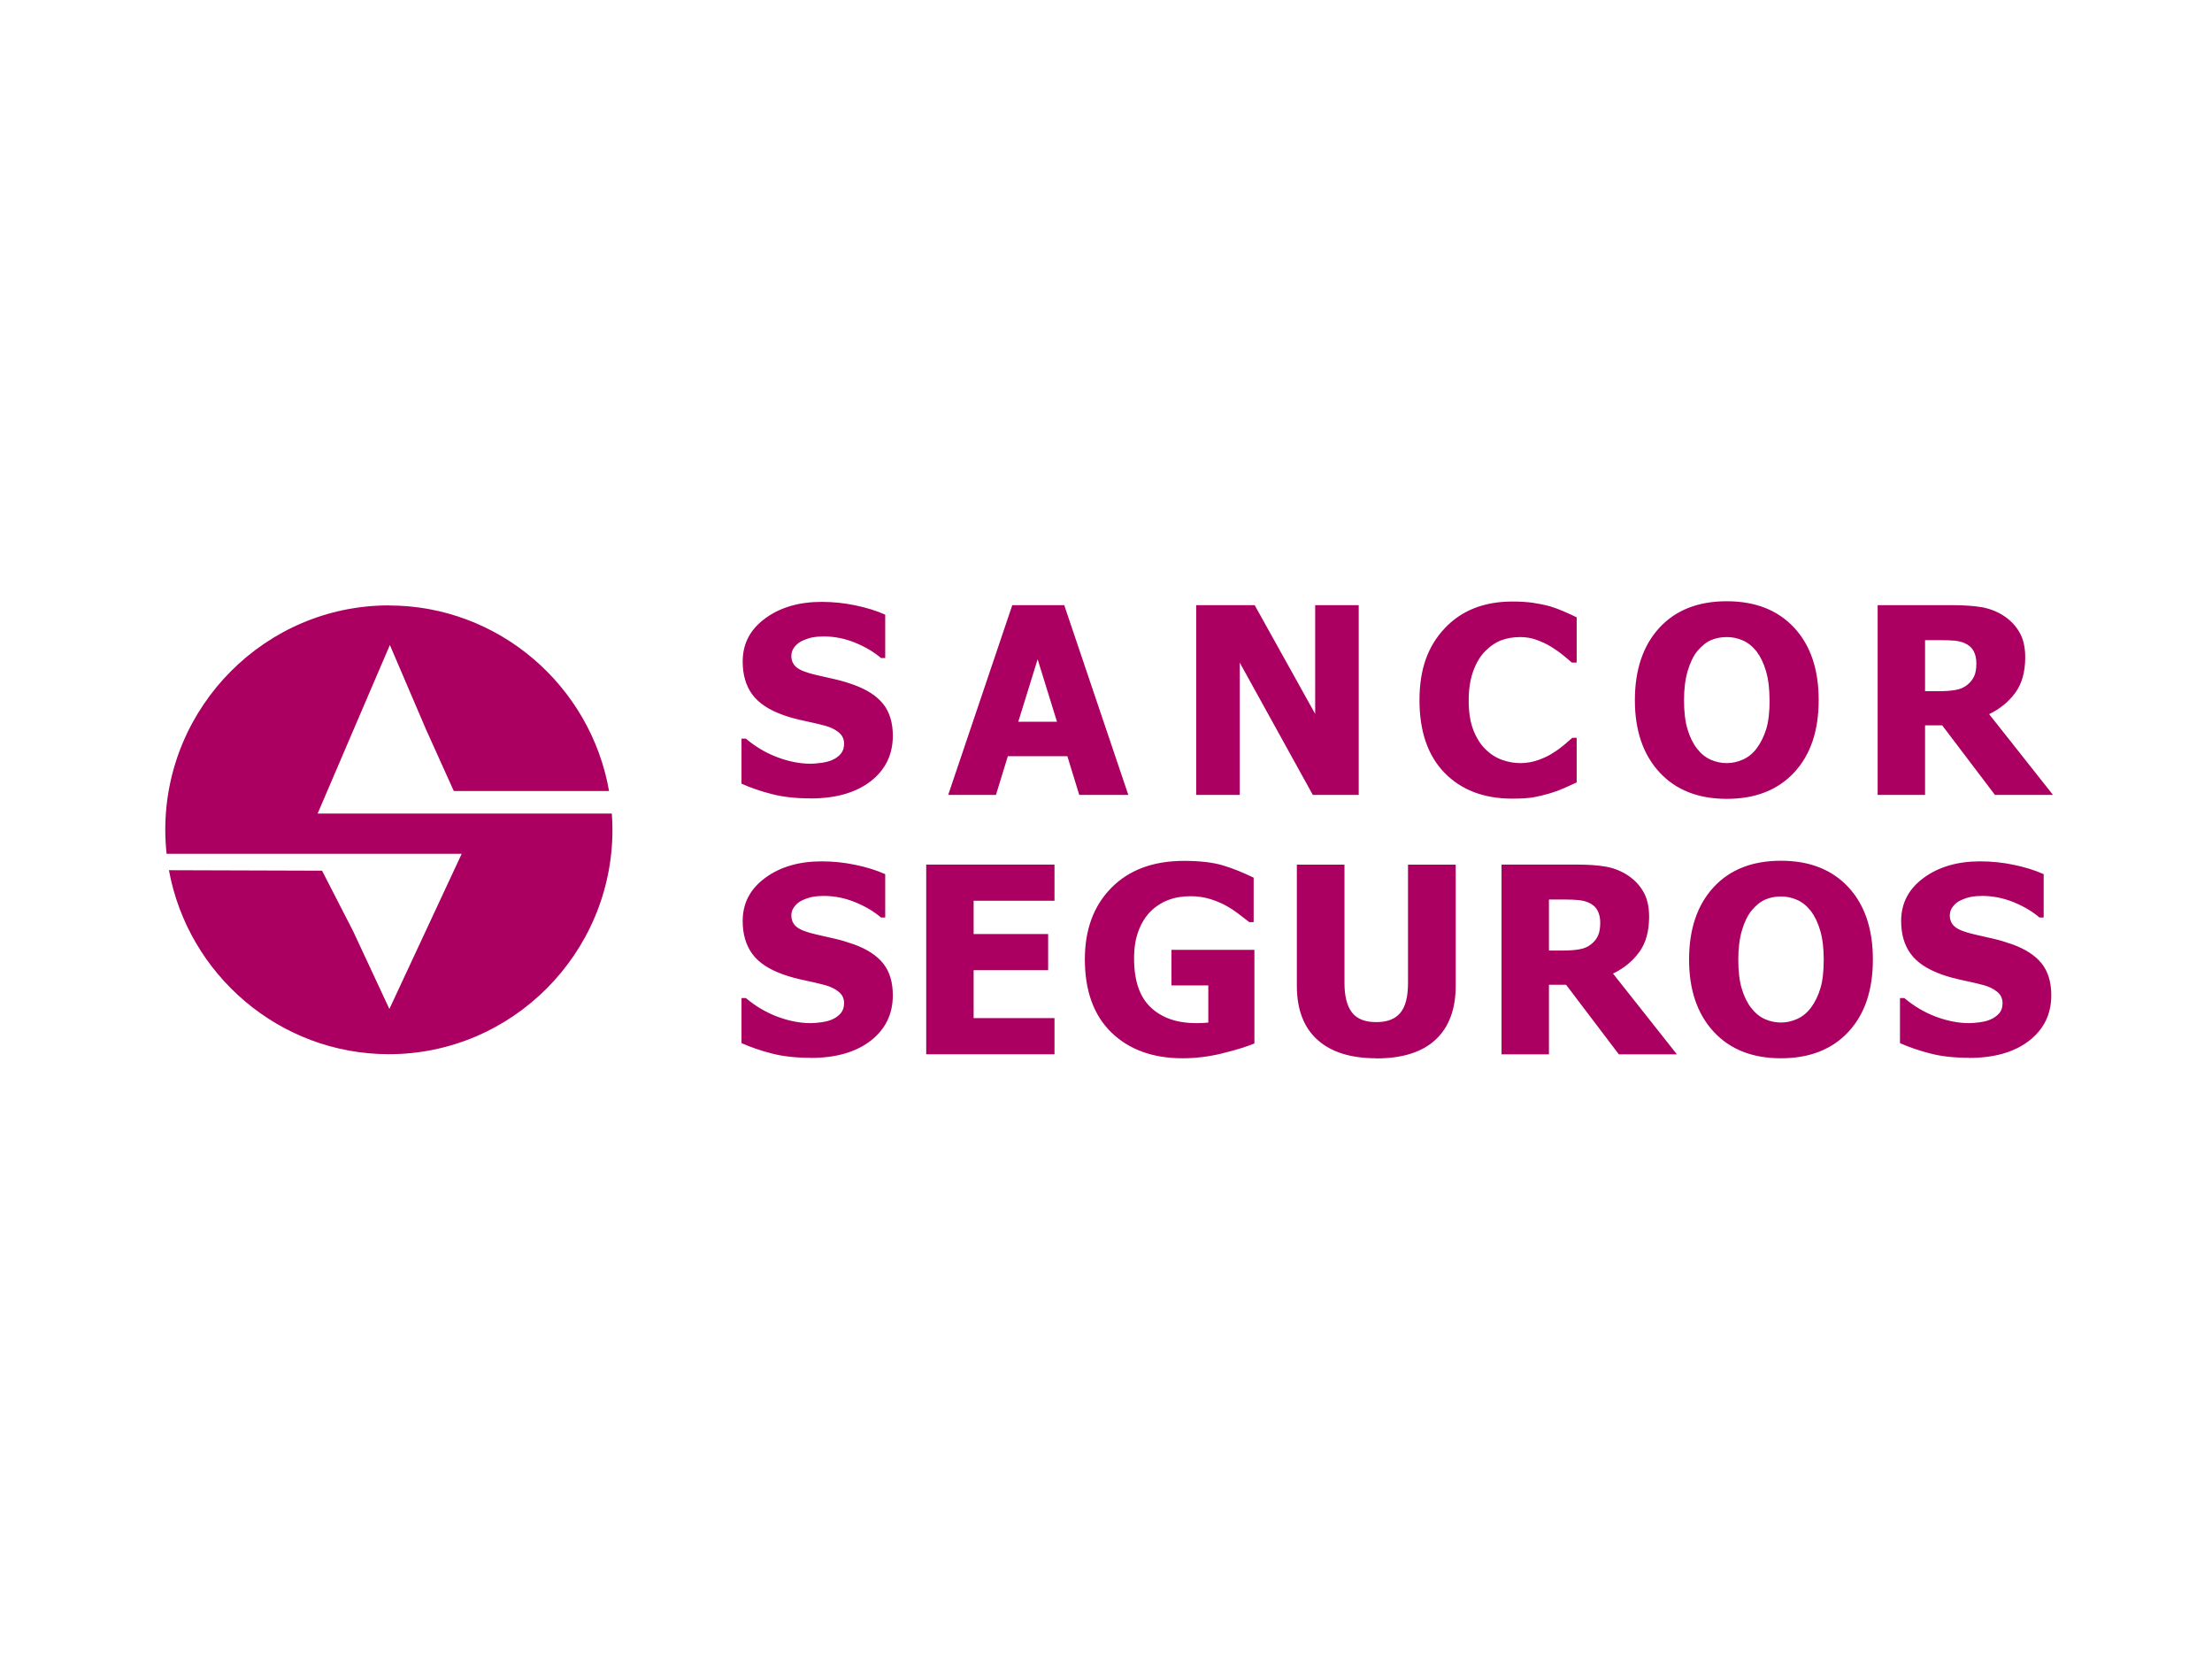 <?xml version="1.0" encoding="UTF-8"?><svg id="Capa_1" xmlns="http://www.w3.org/2000/svg" viewBox="0 0 320 241.5"><defs><style>.cls-1{fill:#ab0062;fill-rule:evenodd;}</style></defs><path class="cls-1" d="m56.25,87.57c15.91,0,29.2,11.62,31.86,26.84h-22.46s-4.03-8.93-4.03-8.93l-5.22-12.19-5.23,12.19-5.22,12.19h42.56c.06.78.09,1.56.09,2.35,0,17.87-14.53,32.45-32.34,32.45-15.83,0-29.06-11.51-31.82-26.61l22.15.07,4.51,8.78,5.23,11.22,5.23-11.22,5.23-11.22H24.1c-.12-1.14-.19-2.31-.19-3.48,0-17.87,14.53-32.45,32.34-32.45Z"/><g><path class="cls-1" d="m117.23,115.47c-2.1,0-3.94-.2-5.53-.61-1.59-.4-3.07-.91-4.43-1.51v-6.52h.63c1.37,1.16,2.89,2.06,4.55,2.69,1.66.62,3.27.94,4.83.94.4,0,.91-.04,1.56-.13.64-.09,1.16-.23,1.55-.41.49-.21.89-.5,1.22-.87.33-.38.5-.87.5-1.48,0-.69-.27-1.25-.81-1.67-.54-.43-1.19-.74-1.94-.94-.93-.24-1.93-.48-2.99-.7-1.06-.22-2.06-.49-2.98-.81-2.13-.75-3.65-1.76-4.57-3.02-.92-1.26-1.38-2.85-1.38-4.76,0-2.57,1.09-4.65,3.27-6.24,2.17-1.59,4.89-2.38,8.14-2.38,1.64,0,3.26.16,4.87.5,1.62.33,3.06.78,4.34,1.35v6.27h-.61c-1.02-.87-2.26-1.61-3.73-2.21-1.47-.6-2.98-.91-4.53-.91-.6,0-1.14.04-1.62.13-.48.09-.98.26-1.51.5-.43.2-.8.48-1.11.88-.31.38-.47.82-.47,1.29,0,.7.25,1.26.75,1.67.5.41,1.46.79,2.88,1.11.93.21,1.81.42,2.67.61.86.19,1.77.46,2.74.81,1.91.69,3.32,1.61,4.25,2.77.92,1.16,1.39,2.69,1.39,4.6,0,2.72-1.07,4.92-3.21,6.58-2.15,1.65-5.04,2.48-8.69,2.48h0Zm19.94-.5l9.27-27.44h7.52l9.27,27.44h-7.1l-1.72-5.6h-8.61l-1.72,5.6h-6.91Zm15.74-10.58l-2.8-9.04-2.8,9.04h5.6Zm43.65,10.58h-6.64l-10.57-19.13v19.13h-6.3v-27.44h8.46l8.75,15.72v-15.72h6.3v27.44h0Zm22.23.54c-4.12,0-7.38-1.25-9.81-3.73-2.42-2.49-3.63-5.99-3.63-10.5s1.21-7.81,3.64-10.4c2.43-2.59,5.7-3.88,9.81-3.88,1.09,0,2.08.06,2.95.18.87.13,1.71.3,2.51.52.62.19,1.31.44,2.04.76.74.32,1.33.6,1.79.83v6.54h-.7c-.33-.3-.75-.65-1.26-1.06-.5-.42-1.08-.82-1.71-1.21-.64-.4-1.35-.73-2.11-1.01-.77-.28-1.57-.41-2.4-.41-.99,0-1.9.16-2.74.47-.83.31-1.62.86-2.37,1.63-.69.7-1.25,1.65-1.68,2.84-.43,1.2-.65,2.6-.65,4.22,0,1.71.22,3.14.68,4.31.46,1.16,1.05,2.09,1.79,2.8.71.69,1.5,1.19,2.38,1.5.88.31,1.76.46,2.63.46s1.77-.15,2.6-.45,1.52-.63,2.08-1c.62-.38,1.16-.78,1.62-1.16.47-.4.87-.74,1.21-1.05h.63v6.45c-.5.23-1.09.5-1.75.8-.67.3-1.35.55-2.05.76-.86.26-1.66.45-2.42.59-.75.13-1.78.2-3.09.2h0Zm44.31-14.25c0,4.44-1.18,7.92-3.55,10.47-2.37,2.54-5.62,3.81-9.75,3.81s-7.39-1.29-9.75-3.86c-2.36-2.57-3.54-6.04-3.54-10.42s1.18-7.89,3.54-10.46c2.36-2.56,5.6-3.84,9.75-3.84s7.38,1.28,9.75,3.82c2.37,2.55,3.55,6.04,3.55,10.47h0Zm-7.11-.01c0-1.64-.17-3.03-.51-4.18-.34-1.15-.79-2.09-1.35-2.83-.59-.75-1.26-1.29-2-1.61-.74-.33-1.52-.49-2.32-.49-.84,0-1.61.15-2.3.45-.69.3-1.35.84-1.99,1.61-.57.71-1.02,1.66-1.37,2.84-.35,1.18-.53,2.59-.53,4.22s.16,3.08.5,4.2c.33,1.11.78,2.04,1.36,2.79.59.76,1.26,1.31,2.01,1.63.75.33,1.53.49,2.32.49s1.6-.18,2.37-.53c.76-.35,1.42-.89,1.97-1.63.59-.8,1.04-1.73,1.37-2.79.32-1.06.48-2.45.48-4.17h0Zm41.01,13.72h-8.4l-7.63-10.06h-2.48v10.06h-6.86v-27.44h11.04c1.52,0,2.85.1,3.97.28,1.13.2,2.18.59,3.13,1.19.99.63,1.77,1.42,2.34,2.39.58.96.87,2.19.87,3.67,0,2.1-.47,3.81-1.42,5.11-.95,1.31-2.21,2.35-3.8,3.12l9.23,11.67h0Zm-11.09-19.03c0-.69-.13-1.28-.4-1.78-.26-.5-.7-.88-1.31-1.15-.43-.18-.91-.3-1.44-.35-.53-.05-1.18-.07-1.97-.07h-2.3v7.38h1.97c.96,0,1.77-.06,2.44-.18.67-.11,1.24-.36,1.7-.74.44-.35.77-.76.99-1.24.22-.48.32-1.1.32-1.87Z"/><path class="cls-1" d="m117.23,152.99c-2.1,0-3.94-.2-5.53-.61-1.59-.4-3.07-.91-4.43-1.51v-6.52h.63c1.37,1.16,2.89,2.06,4.55,2.69,1.66.62,3.27.94,4.83.94.4,0,.91-.04,1.56-.13.64-.09,1.16-.23,1.55-.41.49-.21.89-.5,1.22-.87.33-.38.5-.87.5-1.48,0-.69-.27-1.25-.81-1.67-.54-.43-1.19-.74-1.94-.94-.93-.25-1.93-.48-2.99-.7-1.06-.22-2.06-.49-2.98-.81-2.13-.75-3.65-1.75-4.57-3.02-.92-1.26-1.38-2.85-1.38-4.75,0-2.57,1.09-4.65,3.27-6.24,2.17-1.59,4.89-2.38,8.14-2.38,1.64,0,3.26.16,4.87.5,1.62.33,3.06.78,4.34,1.35v6.27h-.61c-1.02-.87-2.26-1.61-3.73-2.21-1.47-.6-2.98-.91-4.53-.91-.6,0-1.14.04-1.62.13-.48.09-.98.26-1.51.5-.43.2-.8.48-1.11.88-.31.38-.47.82-.47,1.29,0,.7.25,1.26.75,1.67.5.42,1.46.79,2.88,1.11.93.22,1.81.42,2.67.61.86.19,1.77.47,2.74.81,1.91.69,3.32,1.61,4.25,2.77.92,1.16,1.39,2.69,1.39,4.6,0,2.72-1.07,4.92-3.21,6.58-2.15,1.65-5.04,2.48-8.69,2.48h0Zm16.76-.5v-27.44h18.56v5.23h-11.7v4.81h10.78v5.23h-10.78v6.93h11.7v5.23h-18.56Zm47.48-1.57c-1.2.49-2.77.97-4.69,1.44-1.92.47-3.82.7-5.69.7-4.31,0-7.75-1.25-10.31-3.73-2.56-2.49-3.84-6.02-3.84-10.59,0-4.3,1.28-7.75,3.84-10.34,2.56-2.59,6.06-3.89,10.51-3.89,2.3,0,4.16.22,5.61.65,1.44.43,2.92,1.03,4.46,1.78v6.43h-.63c-.33-.26-.81-.62-1.43-1.1-.62-.48-1.22-.88-1.81-1.21-.69-.4-1.49-.74-2.39-1.02-.9-.28-1.85-.42-2.86-.42-1.18,0-2.26.18-3.23.55-.97.37-1.84.93-2.6,1.69-.72.74-1.3,1.67-1.72,2.81-.42,1.12-.63,2.44-.63,3.94,0,3.21.8,5.57,2.41,7.09,1.61,1.52,3.8,2.28,6.6,2.28.24,0,.53,0,.86-.02.33-.01.62-.03.87-.06v-5.38h-5.33v-5.14h12v13.5h0Zm17.62,2.14c-3.69,0-6.52-.89-8.5-2.67-1.98-1.78-2.98-4.38-2.98-7.81v-17.52h6.89v17.12c0,1.9.36,3.32,1.08,4.25.71.94,1.89,1.4,3.51,1.4s2.75-.45,3.49-1.34c.74-.89,1.11-2.33,1.11-4.31v-17.12h6.9v17.51c0,3.38-.97,5.98-2.9,7.79-1.94,1.81-4.8,2.72-8.6,2.72h0Zm43.5-.57h-8.4l-7.63-10.06h-2.48v10.06h-6.86v-27.44h11.04c1.52,0,2.85.09,3.97.28,1.13.19,2.18.59,3.13,1.19.99.63,1.77,1.42,2.34,2.39.58.96.87,2.19.87,3.67,0,2.1-.47,3.81-1.42,5.11-.95,1.31-2.21,2.35-3.8,3.12l9.23,11.67h0Zm-11.09-19.03c0-.69-.13-1.28-.4-1.78-.26-.5-.7-.88-1.31-1.15-.43-.18-.91-.3-1.44-.35-.53-.05-1.18-.08-1.97-.08h-2.3v7.38h1.97c.96,0,1.77-.06,2.44-.18.67-.11,1.24-.36,1.7-.74.44-.35.77-.75.99-1.24.21-.48.32-1.1.32-1.87h0Zm39.44,5.32c0,4.44-1.18,7.93-3.55,10.47-2.37,2.54-5.62,3.81-9.75,3.81s-7.39-1.29-9.75-3.86c-2.36-2.57-3.54-6.04-3.54-10.42s1.18-7.89,3.54-10.45c2.36-2.56,5.6-3.84,9.75-3.84s7.38,1.28,9.75,3.82c2.37,2.55,3.55,6.04,3.55,10.47h0Zm-7.11-.01c0-1.64-.17-3.03-.51-4.18-.33-1.15-.79-2.09-1.35-2.83-.59-.75-1.26-1.29-2-1.61-.74-.33-1.52-.49-2.31-.49-.84,0-1.61.15-2.3.45-.69.3-1.35.84-1.99,1.61-.57.71-1.02,1.66-1.37,2.84-.35,1.18-.53,2.59-.53,4.22s.16,3.08.5,4.2c.33,1.11.78,2.05,1.36,2.79.59.76,1.26,1.31,2,1.63.75.33,1.53.49,2.32.49s1.6-.18,2.37-.53c.76-.35,1.42-.89,1.97-1.63.59-.8,1.04-1.73,1.36-2.79.32-1.06.48-2.45.48-4.17h0Zm21,14.22c-2.1,0-3.95-.2-5.54-.61-1.59-.4-3.07-.91-4.43-1.51v-6.52h.63c1.37,1.16,2.89,2.06,4.55,2.69,1.66.62,3.27.94,4.83.94.39,0,.91-.04,1.56-.13.64-.09,1.16-.23,1.55-.41.48-.21.89-.5,1.22-.87.34-.38.5-.87.5-1.48,0-.69-.27-1.25-.81-1.67-.54-.43-1.19-.74-1.94-.94-.93-.25-1.93-.48-2.99-.7-1.06-.22-2.06-.49-2.98-.81-2.13-.75-3.65-1.75-4.57-3.02-.93-1.26-1.38-2.85-1.38-4.75,0-2.57,1.09-4.65,3.27-6.24,2.17-1.59,4.89-2.38,8.14-2.38,1.64,0,3.26.16,4.87.5,1.62.33,3.06.78,4.34,1.35v6.27h-.61c-1.02-.87-2.26-1.61-3.73-2.21-1.47-.6-2.98-.91-4.53-.91-.6,0-1.14.04-1.62.13-.48.09-.98.26-1.51.5-.43.2-.8.48-1.11.88-.31.38-.47.82-.47,1.29,0,.7.25,1.26.75,1.67.49.42,1.46.79,2.88,1.11.93.22,1.81.42,2.67.61.86.19,1.77.47,2.74.81,1.91.69,3.32,1.61,4.25,2.77.92,1.16,1.39,2.69,1.39,4.6,0,2.72-1.07,4.92-3.21,6.58-2.15,1.65-5.05,2.48-8.69,2.48Z"/></g></svg>